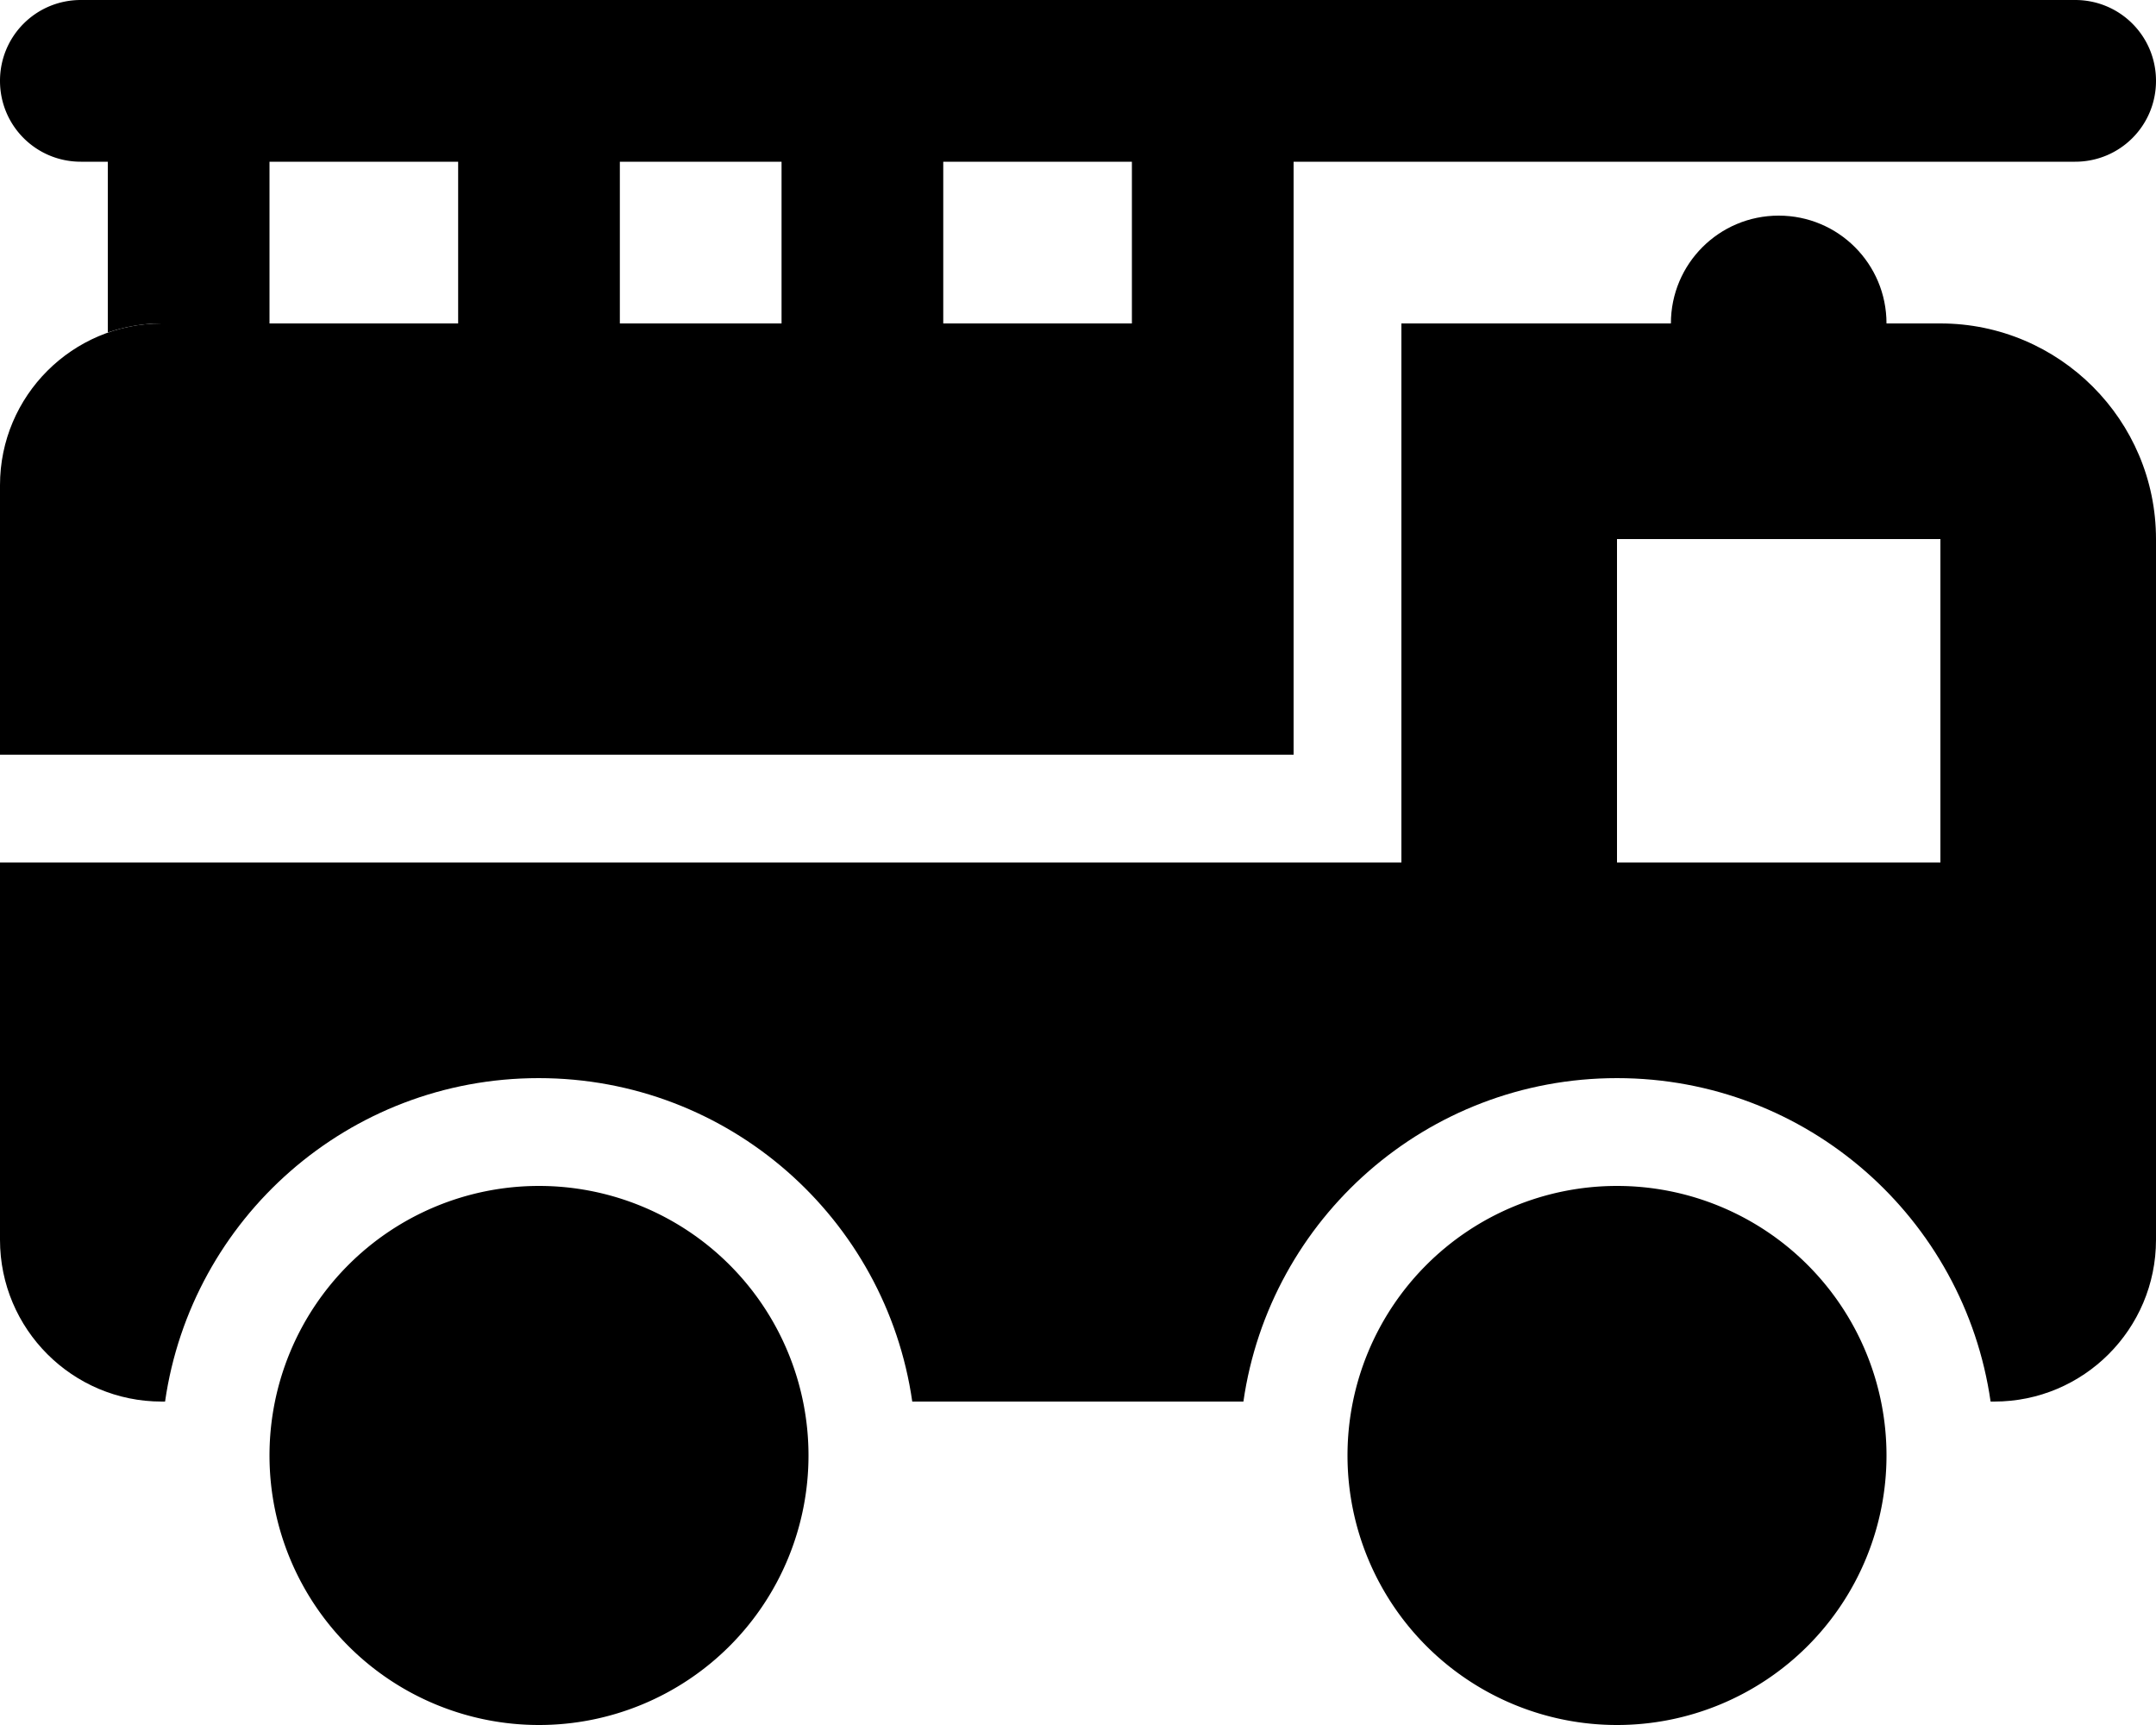 <svg xmlns="http://www.w3.org/2000/svg" viewBox="0 0 640 512"><path class="pr-icon-duotone-secondary" d="M0 24C0 37.3 10.7 48 24 48l8 0 0 50.7C37 97 42.4 96 48 96l32 0 0-48 56 0 0 48 48 0 0-48 48 0 0 48 48 0 0-48 56 0 0 48 48 0 0-48 232 0c13.3 0 24-10.7 24-24s-10.7-24-24-24L24 0C10.7 0 0 10.7 0 24zM80 432a80 80 0 1 0 160 0A80 80 0 1 0 80 432zm320 0a80 80 0 1 0 160 0 80 80 0 1 0 -160 0z"/><path class="pr-icon-duotone-primary" d="M496 96c0-17.7 14.3-32 32-32s32 14.3 32 32l16 0c35.3 0 64 28.7 64 64l0 96 0 112c0 26.5-21.5 48-48 48l-1.1 0c-7.8-54.3-54.4-96-110.9-96s-103.1 41.7-110.9 96l-98.3 0c-7.8-54.3-54.4-96-110.9-96s-103.1 41.7-110.9 96L48 416c-26.5 0-48-21.5-48-48L0 256l400 0 16 0 0-16 0-144 32 0 48 0zM384 96l0 128L0 224l0-80c0-26.5 21.5-48 48-48l336 0zM576 256l0-96-96 0 0 96 96 0z"/></svg>